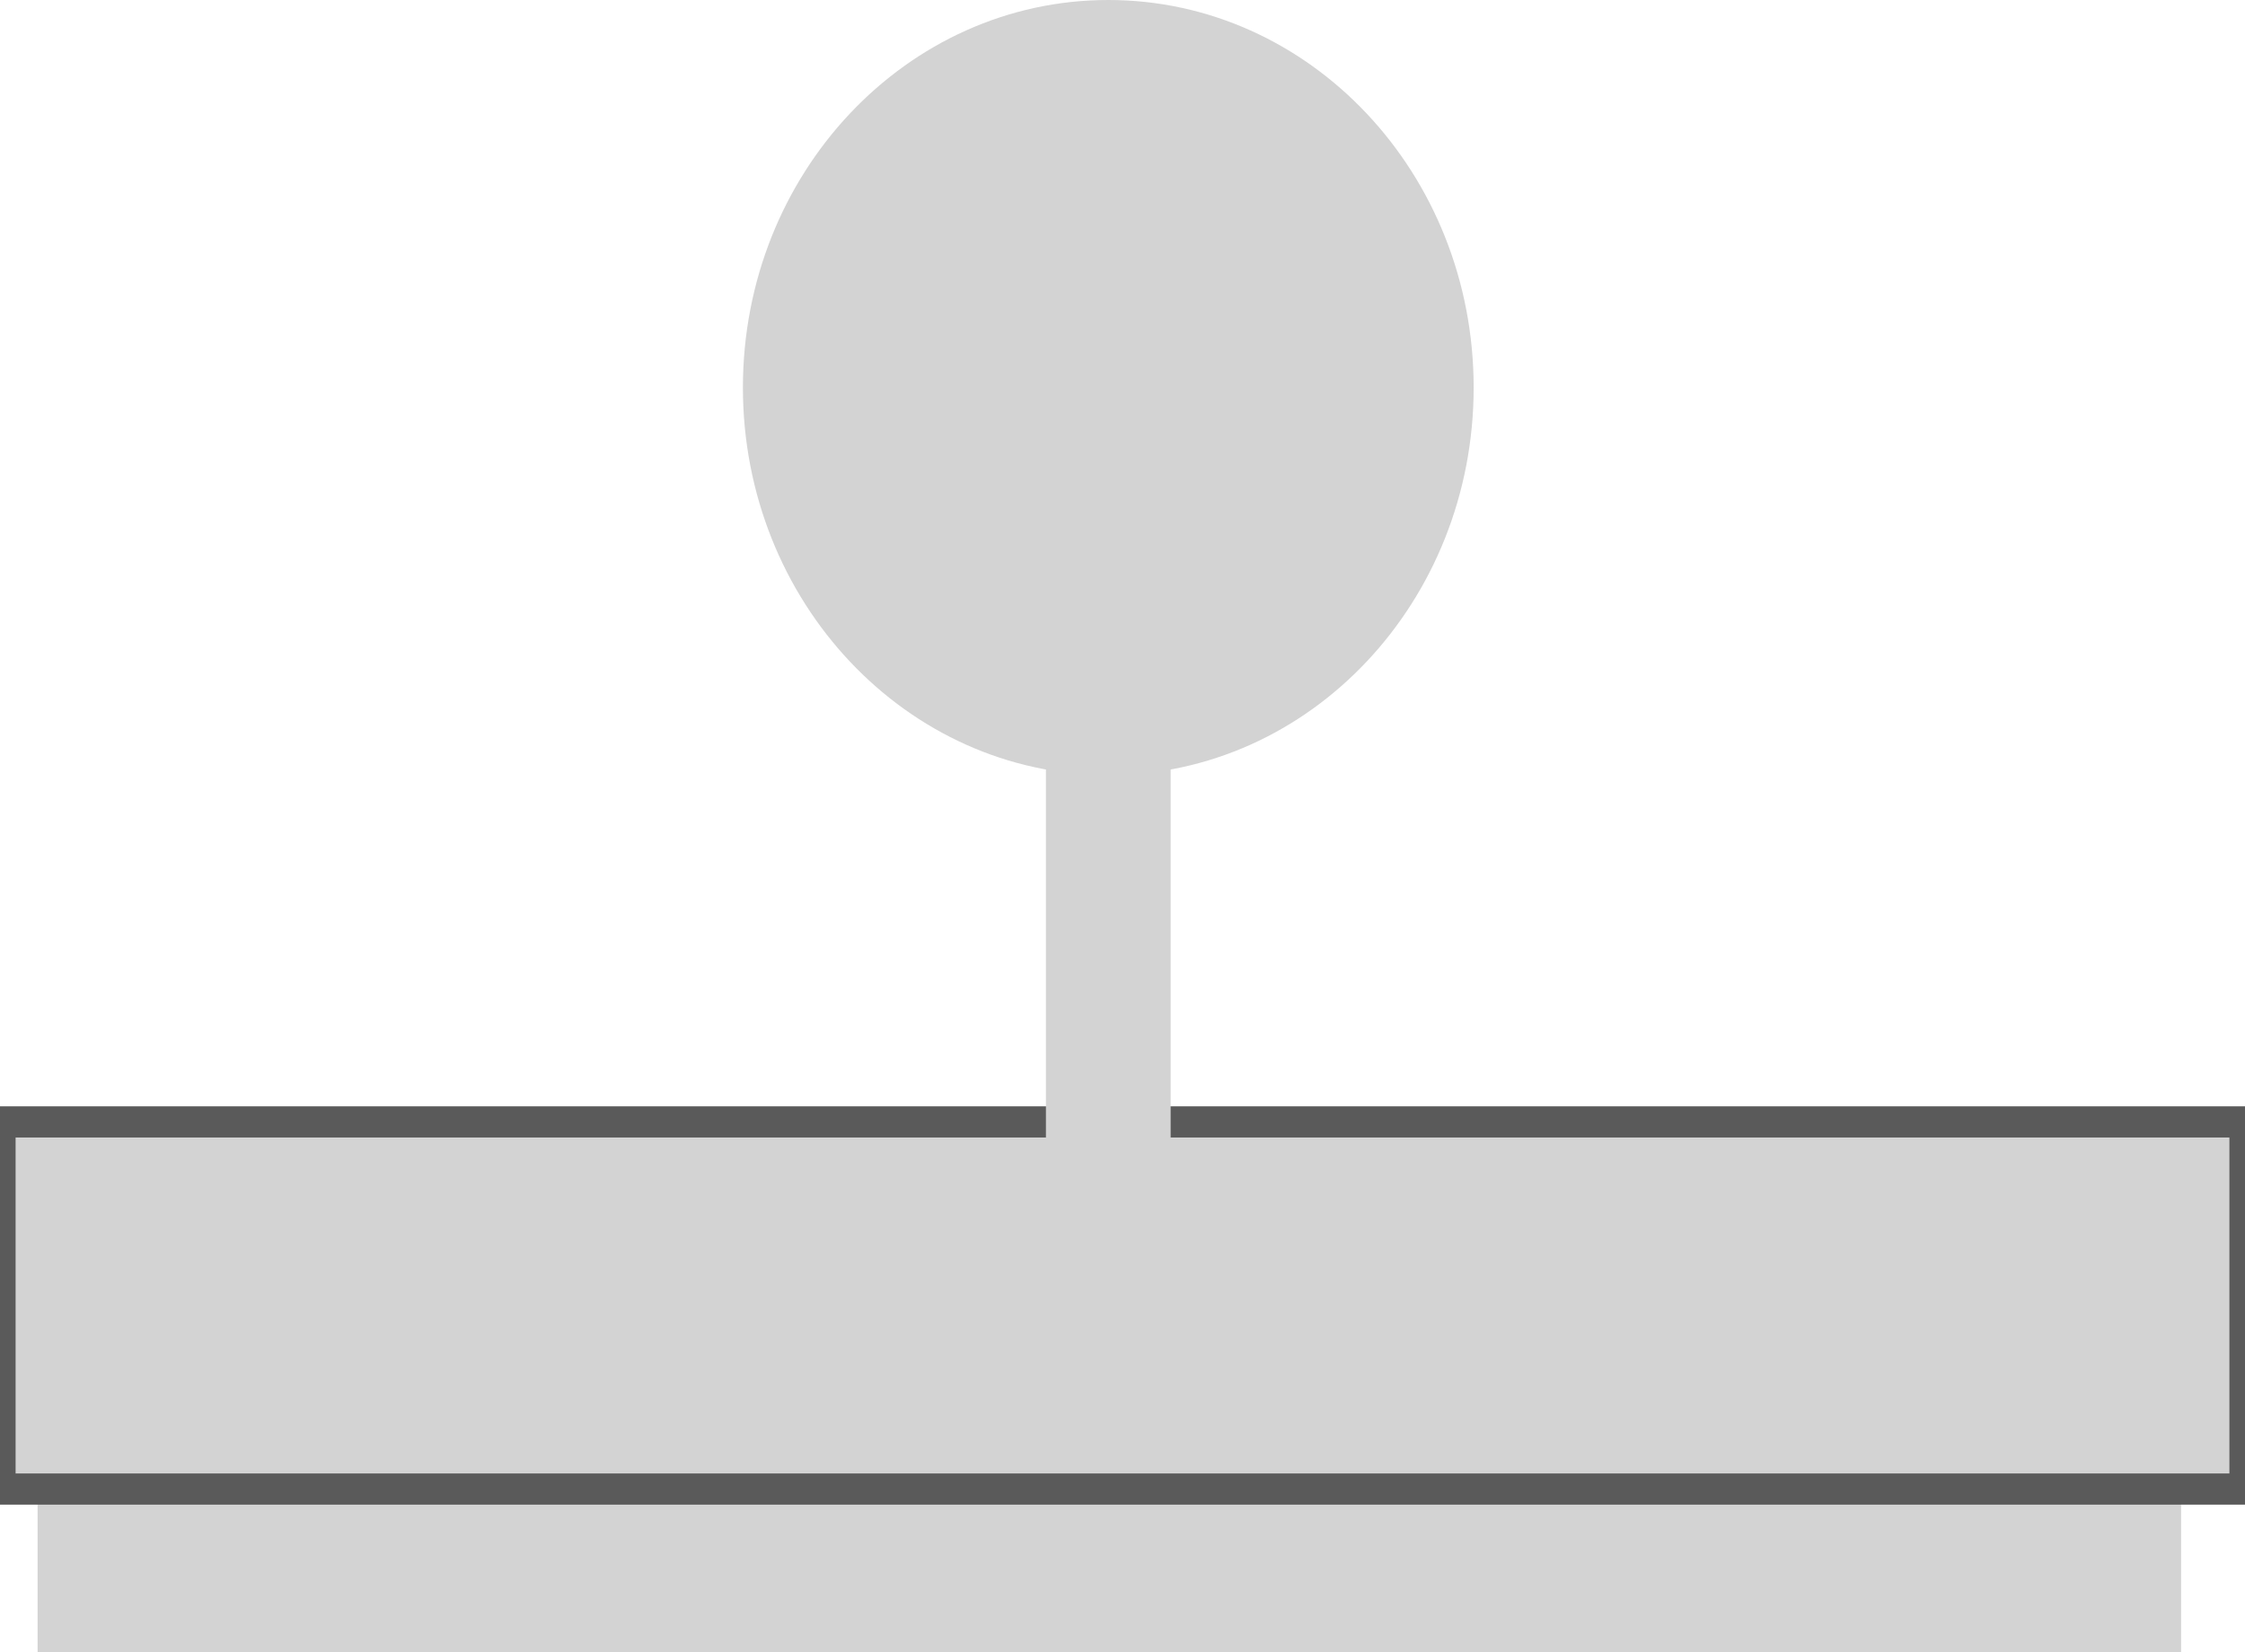 <?xml version="1.0" encoding="utf-8"?>
<svg width="72px" height="53px" viewBox="0 0 72 53" version="1.1" xmlns:xlink="http://www.w3.org/1999/xlink" xmlns="http://www.w3.org/2000/svg">
  <defs>
    <filter filterUnits="userSpaceOnUse" color-interpolation-filters="sRGB" id="filter_1">
      <feFlood flood-opacity="0" result="BackgroundImageFix" />
      <feBlend mode="normal" in="SourceGraphic" in2="BackgroundImageFix" result="shape" />
      <feGaussianBlur stdDeviation="1" result="effect0_gaussianBlur" />
    </filter>
  </defs>
  <g id="raster-tool">
    <g id="Group-16">
      <path d="M1.206 41.222L69.95 41.222L69.95 53L1.206 53L1.206 41.222Z" id="Rectangle-2" fill="#D3D3D3" fill-rule="evenodd" stroke="none" filter="url(#filter_1)" />
      <path d="M0 35.988L72 35.988L72 47.765L0 47.765L0 35.988Z" id="Rectangle" fill="#D3D3D3" fill-rule="evenodd" stroke="#5A5A5A" stroke-width="1" />
      <path d="M35.544 35.988L35.544 20.938" id="Line" fill="none" fill-rule="evenodd" stroke="#D3D3D3" stroke-width="4" stroke-linecap="square" />
      <path d="M23.826 12.432C23.826 5.566 29.073 0 35.544 0C42.016 0 47.262 5.566 47.262 12.432C47.262 19.298 42.016 24.864 35.544 24.864C29.073 24.864 23.826 19.298 23.826 12.432Z" id="Ellipse" fill="#D3D3D3" fill-rule="evenodd" stroke="none" />
    </g>
  </g>
</svg>